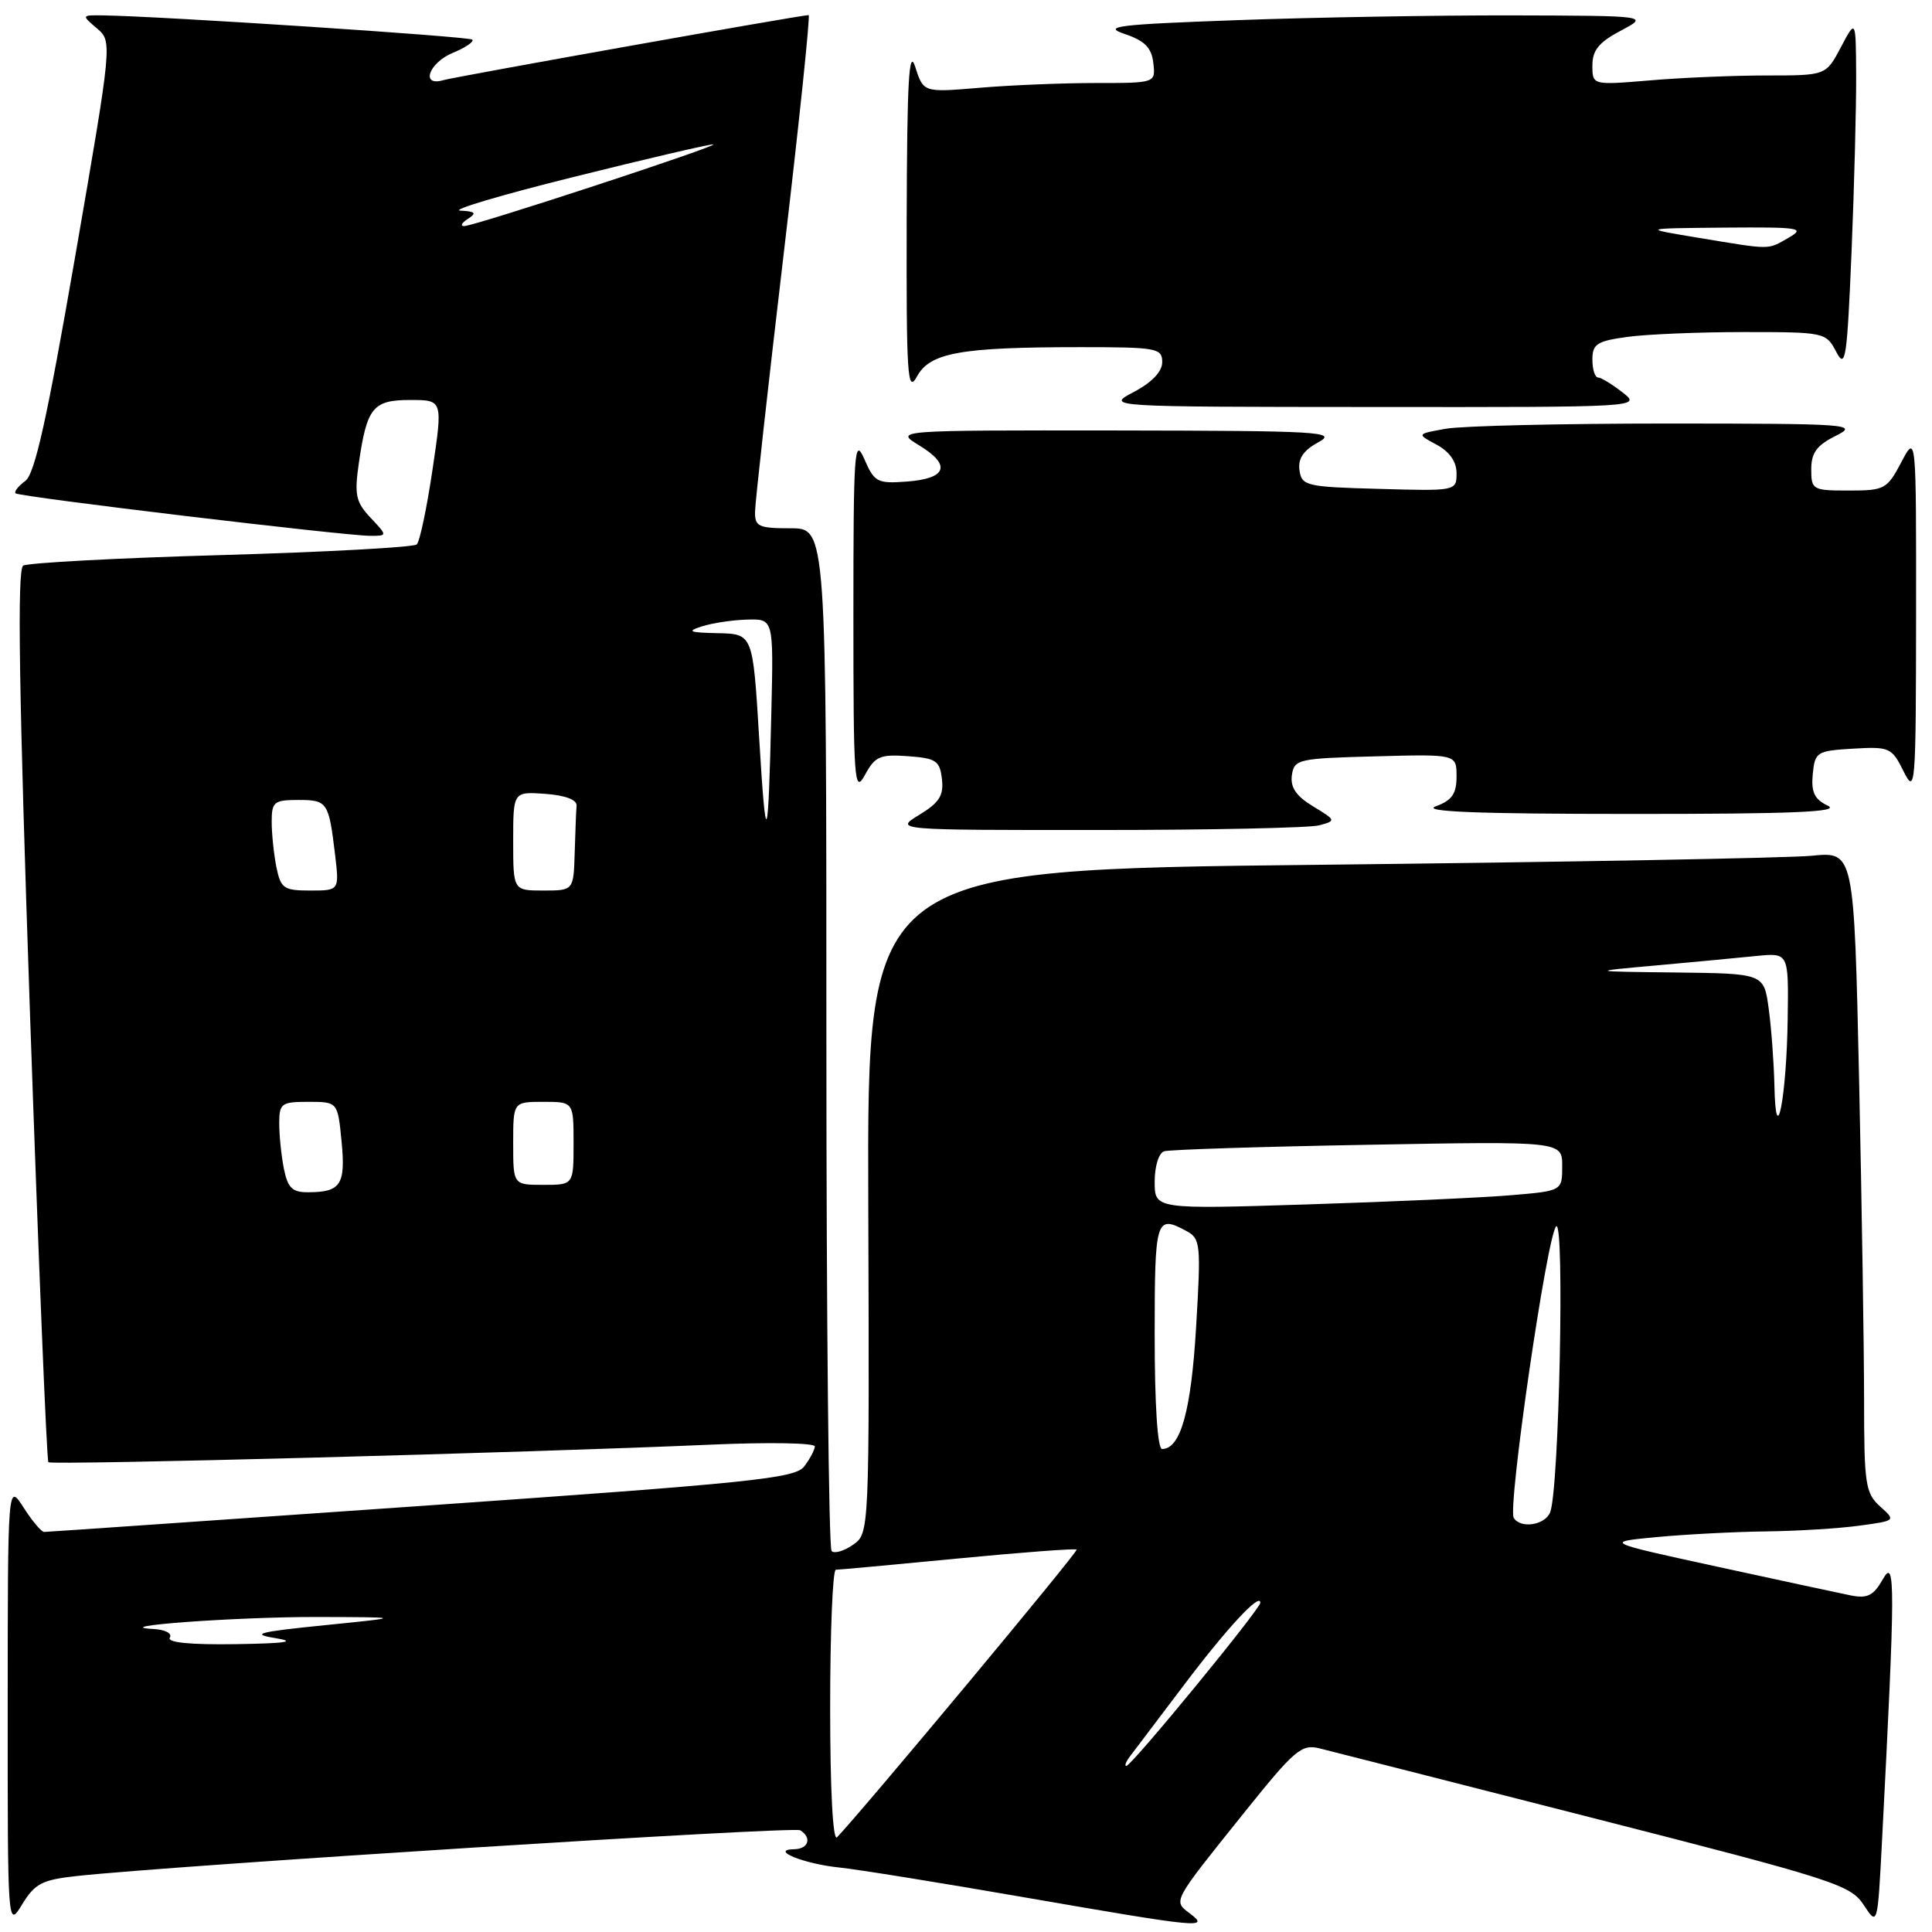 <?xml version="1.0" encoding="UTF-8" standalone="no"?>
<!DOCTYPE svg PUBLIC "-//W3C//DTD SVG 1.1//EN" "http://www.w3.org/Graphics/SVG/1.1/DTD/svg11.dtd" >
<svg xmlns="http://www.w3.org/2000/svg" xmlns:xlink="http://www.w3.org/1999/xlink" version="1.1" viewBox="0 0 256 256">
 <g >
 <path fill="currentColor"
d=" M 10.19 248.58 C 23.23 247.17 105.16 241.98 106.03 242.52 C 107.61 243.49 107.14 245.00 105.25 245.03 C 101.89 245.09 106.50 246.97 111.17 247.45 C 113.55 247.69 124.72 249.49 135.99 251.45 C 159.16 255.46 160.35 255.58 157.65 253.53 C 155.43 251.85 155.29 252.11 164.80 240.26 C 171.54 231.85 172.45 231.07 174.85 231.67 C 176.31 232.03 192.71 236.21 211.29 240.95 C 242.99 249.04 245.20 249.75 246.94 252.40 C 248.79 255.23 248.79 255.23 249.38 243.86 C 251.14 209.98 251.15 206.31 249.51 209.22 C 248.25 211.44 247.46 211.84 245.23 211.40 C 243.73 211.10 235.76 209.38 227.53 207.59 C 212.56 204.33 212.56 204.33 219.53 203.67 C 223.36 203.31 229.88 202.97 234.00 202.92 C 238.12 202.87 243.69 202.53 246.36 202.16 C 251.23 201.50 251.23 201.50 249.11 199.60 C 247.18 197.85 247.00 196.64 247.00 185.51 C 247.00 178.81 246.70 159.72 246.34 143.08 C 245.67 112.84 245.67 112.84 240.09 113.39 C 237.01 113.69 207.59 114.23 174.70 114.59 C 114.91 115.24 114.91 115.24 115.05 159.21 C 115.20 203.17 115.20 203.17 113.03 204.69 C 111.84 205.52 110.56 205.90 110.19 205.52 C 109.81 205.14 109.50 174.50 109.50 137.42 C 109.50 70.00 109.50 70.00 104.75 70.00 C 100.48 70.00 100.00 69.77 100.05 67.75 C 100.07 66.51 101.77 51.21 103.83 33.75 C 105.89 16.29 107.38 2.00 107.15 2.00 C 106.12 2.00 60.32 10.16 58.75 10.62 C 55.68 11.52 56.81 8.32 60.03 6.99 C 61.70 6.30 62.85 5.51 62.58 5.25 C 62.16 4.83 21.05 2.13 13.64 2.04 C 10.80 2.00 10.79 2.01 12.83 3.75 C 14.89 5.50 14.89 5.50 9.96 34.00 C 6.22 55.57 4.62 62.80 3.34 63.74 C 2.41 64.42 1.84 65.16 2.07 65.37 C 2.57 65.84 45.71 71.00 49.07 71.00 C 51.35 71.00 51.35 71.00 49.10 68.60 C 47.14 66.52 46.94 65.57 47.55 61.35 C 48.62 53.97 49.42 53.00 54.37 53.00 C 58.68 53.00 58.68 53.00 57.31 62.23 C 56.56 67.30 55.62 71.77 55.22 72.14 C 54.82 72.52 43.18 73.15 29.34 73.55 C 15.51 73.94 3.69 74.58 3.07 74.95 C 2.26 75.46 2.50 91.42 3.98 134.49 C 5.10 166.86 6.19 193.52 6.41 193.75 C 6.83 194.17 70.11 192.49 94.25 191.42 C 101.81 191.09 107.99 191.19 107.97 191.66 C 107.95 192.12 107.32 193.31 106.57 194.30 C 105.36 195.90 99.75 196.48 55.86 199.54 C 28.71 201.43 6.21 202.99 5.85 202.99 C 5.49 203.00 4.26 201.54 3.12 199.75 C 1.03 196.50 1.03 196.50 1.02 226.00 C 1.01 255.50 1.01 255.50 2.94 252.33 C 4.62 249.58 5.58 249.08 10.19 248.58 Z  M 174.80 109.36 C 177.06 108.75 177.04 108.70 173.98 106.84 C 171.74 105.48 170.96 104.33 171.18 102.72 C 171.49 100.60 172.00 100.49 182.25 100.22 C 193.00 99.93 193.00 99.93 193.00 102.88 C 193.00 105.19 192.40 106.05 190.25 106.84 C 188.30 107.55 195.75 107.85 216.00 107.85 C 237.56 107.86 243.94 107.59 242.20 106.76 C 240.41 105.90 239.97 104.96 240.20 102.57 C 240.49 99.63 240.72 99.49 245.55 99.20 C 250.37 98.92 250.67 99.05 252.23 102.20 C 253.80 105.35 253.87 104.42 253.89 81.50 C 253.91 57.50 253.91 57.50 251.93 61.25 C 250.05 64.82 249.71 65.00 244.98 65.00 C 240.18 65.00 240.00 64.90 240.00 62.18 C 240.00 60.00 240.73 59.00 243.25 57.75 C 246.33 56.21 245.16 56.13 221.00 56.12 C 206.97 56.12 193.74 56.43 191.60 56.81 C 187.70 57.50 187.70 57.50 190.35 58.92 C 192.07 59.84 193.00 61.17 193.00 62.70 C 193.00 65.06 192.94 65.07 182.75 64.78 C 173.07 64.52 172.48 64.38 172.19 62.31 C 171.97 60.77 172.70 59.68 174.69 58.60 C 177.26 57.21 175.00 57.08 148.00 57.04 C 118.50 57.01 118.50 57.01 121.82 59.03 C 126.09 61.63 125.46 63.42 120.15 63.81 C 116.24 64.10 115.85 63.89 114.52 60.81 C 113.21 57.81 113.08 59.76 113.08 81.50 C 113.08 103.54 113.20 105.27 114.60 102.70 C 115.95 100.21 116.60 99.93 120.31 100.20 C 124.04 100.47 124.53 100.80 124.81 103.23 C 125.07 105.40 124.46 106.36 121.81 107.97 C 118.50 109.99 118.50 109.99 145.50 109.98 C 160.35 109.98 173.54 109.70 174.80 109.36 Z  M 215.00 52.00 C 213.62 50.92 212.16 50.03 211.75 50.02 C 211.34 50.01 211.00 48.94 211.00 47.64 C 211.00 45.58 211.61 45.19 215.64 44.64 C 218.19 44.29 225.15 44.00 231.11 44.00 C 241.77 44.00 241.96 44.04 243.31 46.62 C 244.54 48.97 244.74 47.63 245.34 33.37 C 245.70 24.64 245.97 14.12 245.95 10.00 C 245.91 2.50 245.91 2.50 243.93 6.25 C 241.95 10.00 241.95 10.00 234.13 10.00 C 229.82 10.00 222.86 10.29 218.65 10.65 C 211.00 11.29 211.00 11.29 211.00 8.67 C 211.00 6.66 211.87 5.59 214.75 4.07 C 218.50 2.09 218.50 2.09 200.41 2.04 C 190.46 2.02 174.04 2.30 163.93 2.67 C 148.04 3.24 146.01 3.49 149.02 4.50 C 151.67 5.39 152.58 6.30 152.82 8.33 C 153.13 11.00 153.13 11.00 145.22 11.00 C 140.86 11.00 133.94 11.28 129.83 11.63 C 122.36 12.26 122.36 12.26 121.28 8.88 C 120.44 6.25 120.19 10.68 120.14 29.00 C 120.09 49.82 120.24 52.20 121.50 49.89 C 123.22 46.73 127.25 46.00 143.14 46.00 C 153.29 46.00 154.00 46.13 154.00 47.98 C 154.00 49.24 152.65 50.66 150.25 51.93 C 146.50 53.91 146.50 53.91 182.00 53.93 C 217.41 53.96 217.49 53.95 215.00 52.00 Z  M 110.00 226.20 C 110.00 216.19 110.34 208.00 110.75 208.00 C 111.16 208.00 118.44 207.33 126.93 206.51 C 135.42 205.69 142.50 205.16 142.66 205.33 C 142.91 205.58 114.35 239.86 110.91 243.45 C 110.36 244.02 110.00 237.16 110.00 226.20 Z  M 149.71 232.75 C 150.24 232.06 153.39 227.90 156.71 223.50 C 162.51 215.80 167.00 210.95 167.00 212.37 C 167.00 213.20 149.93 234.00 149.24 234.00 C 148.98 234.00 149.19 233.44 149.71 232.75 Z  M 22.50 217.00 C 22.85 216.43 21.90 215.93 20.31 215.85 C 13.97 215.50 31.34 214.24 42.00 214.26 C 53.50 214.29 53.50 214.29 43.00 215.35 C 34.19 216.24 33.14 216.52 36.50 217.06 C 39.38 217.53 37.90 217.76 31.19 217.86 C 25.21 217.95 22.10 217.64 22.50 217.00 Z  M 200.58 201.13 C 199.74 199.78 205.00 163.63 206.20 162.50 C 207.34 161.42 206.60 197.28 205.41 200.37 C 204.75 202.09 201.49 202.60 200.58 201.13 Z  M 153.00 177.00 C 153.00 161.48 153.16 160.95 157.16 163.09 C 159.08 164.11 159.15 164.77 158.49 175.84 C 157.83 186.99 156.43 192.00 153.98 192.00 C 153.38 192.00 153.00 186.10 153.00 177.00 Z  M 153.00 156.58 C 153.00 154.54 153.55 152.76 154.25 152.55 C 154.94 152.33 167.09 151.94 181.25 151.69 C 207.00 151.22 207.00 151.22 207.00 154.51 C 207.00 157.80 207.00 157.80 200.25 158.37 C 196.54 158.69 184.39 159.24 173.25 159.59 C 153.00 160.23 153.00 160.23 153.00 156.58 Z  M 37.62 154.88 C 37.28 153.16 37.00 150.46 37.00 148.88 C 37.00 146.20 37.27 146.00 40.87 146.00 C 44.75 146.00 44.75 146.00 45.26 151.25 C 45.81 156.96 45.16 157.96 40.88 157.98 C 38.73 158.00 38.14 157.43 37.62 154.88 Z  M 68.00 151.50 C 68.00 146.00 68.00 146.00 72.00 146.00 C 76.00 146.00 76.00 146.00 76.00 151.50 C 76.00 157.00 76.00 157.00 72.00 157.00 C 68.00 157.00 68.00 157.00 68.00 151.50 Z  M 235.12 143.89 C 235.05 140.80 234.71 136.19 234.36 133.64 C 233.73 129.00 233.73 129.00 222.11 128.86 C 210.50 128.73 210.50 128.73 219.50 127.92 C 224.45 127.47 230.41 126.91 232.75 126.67 C 237.00 126.25 237.00 126.25 236.88 134.87 C 236.74 145.41 235.30 152.74 235.12 143.89 Z  M 36.62 114.88 C 36.28 113.16 36.00 110.46 36.00 108.88 C 36.00 106.25 36.31 106.00 39.53 106.00 C 43.39 106.00 43.56 106.26 44.40 113.25 C 44.96 118.00 44.96 118.00 41.11 118.00 C 37.59 118.00 37.20 117.73 36.62 114.88 Z  M 68.00 111.44 C 68.00 104.89 68.00 104.89 72.25 105.19 C 74.89 105.38 76.46 105.97 76.40 106.75 C 76.34 107.44 76.23 110.25 76.15 113.00 C 76.00 118.00 76.00 118.00 72.00 118.00 C 68.00 118.00 68.00 118.00 68.00 111.44 Z  M 100.59 97.75 C 99.76 84.00 99.76 84.00 95.13 83.90 C 91.32 83.82 90.94 83.66 93.00 83.00 C 94.38 82.56 97.08 82.15 99.00 82.10 C 102.50 82.00 102.50 82.00 102.21 94.25 C 101.79 112.36 101.51 112.98 100.59 97.75 Z  M 62.00 29.00 C 63.20 28.23 63.00 28.01 61.00 27.91 C 59.62 27.85 66.38 25.84 76.00 23.45 C 85.62 21.05 93.95 19.11 94.50 19.13 C 95.73 19.17 62.89 29.95 61.50 29.96 C 60.95 29.97 61.17 29.53 62.00 29.00 Z  M 225.00 31.50 C 217.50 30.26 217.50 30.26 228.50 30.16 C 238.51 30.08 239.27 30.20 237.00 31.50 C 234.15 33.13 234.86 33.13 225.00 31.50 Z "/>
</g>
</svg>
